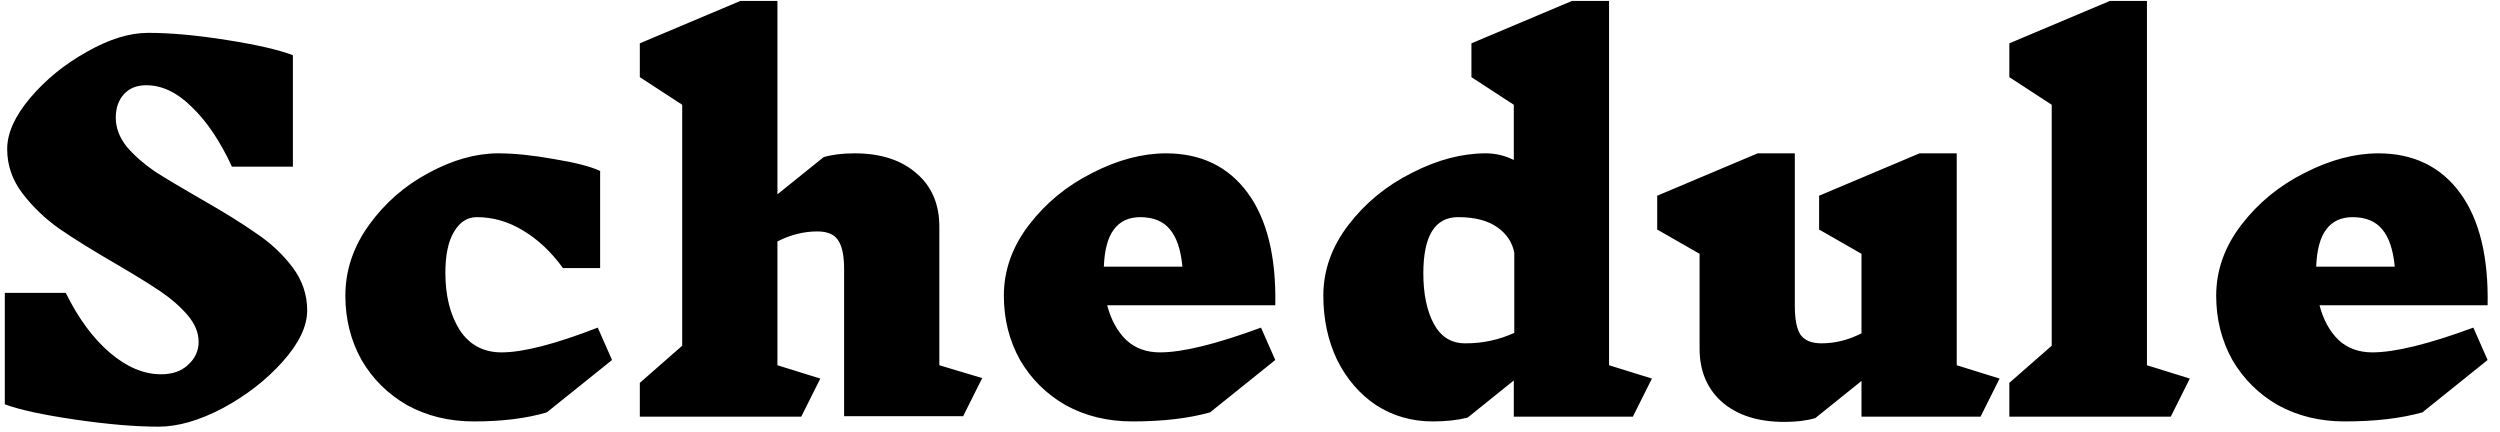 <svg width="168" height="29" viewBox="0 0 168 29" fill="none" xmlns="http://www.w3.org/2000/svg">
<path d="M13.347 22.976C13.347 22.357 13.102 21.76 12.611 21.184C12.12 20.608 11.512 20.075 10.787 19.584C10.062 19.093 9.059 18.475 7.779 17.728C6.2 16.811 4.931 16.021 3.971 15.36C3.011 14.677 2.19 13.888 1.507 12.992C0.824 12.096 0.483 11.104 0.483 10.016C0.483 8.949 0.995 7.808 2.019 6.592C3.064 5.355 4.334 4.32 5.827 3.488C7.32 2.635 8.696 2.208 9.955 2.208C11.47 2.208 13.23 2.368 15.235 2.688C17.262 3.008 18.744 3.349 19.683 3.712V11.2H15.587C14.798 9.493 13.902 8.16 12.899 7.2C11.918 6.219 10.894 5.728 9.827 5.728C9.187 5.728 8.686 5.931 8.323 6.336C7.96 6.741 7.779 7.264 7.779 7.904C7.779 8.587 8.024 9.237 8.515 9.856C9.027 10.453 9.656 11.008 10.403 11.52C11.171 12.011 12.206 12.629 13.507 13.376C15.043 14.251 16.28 15.019 17.219 15.68C18.179 16.32 18.99 17.077 19.651 17.952C20.312 18.827 20.643 19.797 20.643 20.864C20.643 21.931 20.088 23.083 18.979 24.32C17.891 25.536 16.558 26.571 14.979 27.424C13.4 28.256 11.96 28.672 10.659 28.672C9.08 28.672 7.203 28.512 5.027 28.192C2.851 27.872 1.283 27.531 0.323 27.168V19.68H4.419C5.272 21.408 6.264 22.752 7.395 23.712C8.526 24.672 9.667 25.152 10.819 25.152C11.587 25.152 12.195 24.939 12.643 24.512C13.113 24.085 13.347 23.573 13.347 22.976ZM33.481 10.304C34.548 10.304 35.796 10.432 37.225 10.688C38.655 10.923 39.689 11.189 40.329 11.488V18.016H37.833C37.044 16.928 36.148 16.085 35.145 15.488C34.164 14.891 33.129 14.592 32.041 14.592C31.401 14.592 30.889 14.923 30.505 15.584C30.121 16.224 29.929 17.141 29.929 18.336C29.929 19.872 30.249 21.152 30.889 22.176C31.551 23.179 32.489 23.68 33.705 23.68C35.156 23.68 37.311 23.125 40.169 22.016L41.129 24.192L36.745 27.712C35.38 28.117 33.748 28.32 31.849 28.32C30.185 28.32 28.692 27.957 27.369 27.232C26.068 26.485 25.044 25.472 24.297 24.192C23.572 22.891 23.209 21.451 23.209 19.872C23.209 18.165 23.743 16.576 24.809 15.104C25.876 13.632 27.209 12.469 28.809 11.616C30.431 10.741 31.988 10.304 33.481 10.304ZM64.724 27.968H56.724V18.08C56.724 17.163 56.585 16.512 56.308 16.128C56.052 15.744 55.593 15.552 54.932 15.552C54.014 15.552 53.118 15.776 52.244 16.224V24.544L55.124 25.44L53.844 28H42.996V25.728L45.844 23.232V7.04L42.996 5.184V2.912L49.748 0.064H52.244V13.056L55.348 10.56C55.924 10.389 56.617 10.304 57.428 10.304C59.177 10.304 60.564 10.752 61.588 11.648C62.612 12.523 63.124 13.717 63.124 15.232V24.544L66.004 25.408L64.724 27.968ZM78.339 10.304C80.707 10.304 82.542 11.189 83.843 12.96C85.145 14.731 85.763 17.248 85.699 20.512H74.403C74.659 21.493 75.086 22.272 75.683 22.848C76.281 23.403 77.038 23.68 77.955 23.68C79.47 23.68 81.731 23.125 84.739 22.016L85.699 24.192L81.315 27.712C79.865 28.117 78.126 28.32 76.099 28.32C74.435 28.32 72.942 27.957 71.619 27.232C70.318 26.485 69.294 25.472 68.547 24.192C67.822 22.891 67.459 21.451 67.459 19.872C67.459 18.165 68.025 16.576 69.155 15.104C70.286 13.632 71.705 12.469 73.411 11.616C75.118 10.741 76.771 10.304 78.371 10.304H78.339ZM76.643 14.592C75.854 14.592 75.257 14.869 74.851 15.424C74.446 15.957 74.222 16.789 74.179 17.92H79.459C79.353 16.789 79.075 15.957 78.627 15.424C78.179 14.869 77.507 14.592 76.611 14.592H76.643ZM109.728 28H101.728V25.568L98.624 28.064C97.942 28.235 97.163 28.32 96.288 28.32C94.88 28.32 93.611 27.957 92.48 27.232C91.371 26.485 90.496 25.472 89.856 24.192C89.237 22.891 88.928 21.451 88.928 19.872C88.928 18.165 89.493 16.576 90.624 15.104C91.755 13.632 93.174 12.469 94.88 11.616C96.587 10.741 98.24 10.304 99.84 10.304C100.501 10.304 101.131 10.453 101.728 10.752V7.04L98.88 5.184V2.912L105.632 0.064H108.128V24.544L111.008 25.44L109.728 28ZM98.496 23.072C99.648 23.072 100.736 22.837 101.76 22.368V16.992C101.632 16.288 101.248 15.712 100.608 15.264C99.968 14.816 99.094 14.592 97.984 14.592C96.427 14.592 95.648 15.851 95.648 18.368C95.648 19.755 95.883 20.885 96.352 21.76C96.822 22.635 97.525 23.072 98.464 23.072H98.496ZM133.092 28H125.092V25.6L121.988 28.096C121.412 28.267 120.719 28.352 119.908 28.352C118.159 28.352 116.772 27.915 115.748 27.04C114.724 26.144 114.212 24.939 114.212 23.424V17.056L111.364 15.424V13.152L118.116 10.304H120.612V20.544C120.612 21.461 120.74 22.112 120.996 22.496C121.273 22.88 121.743 23.072 122.404 23.072C123.321 23.072 124.217 22.848 125.092 22.4V17.056L122.244 15.424V13.152L128.996 10.304H131.492V24.544L134.372 25.44L133.092 28ZM145.875 28H135.027V25.728L137.875 23.232V7.04L135.027 5.184V2.912L141.779 0.064H144.275V24.544L147.155 25.44L145.875 28ZM159.808 10.304C162.176 10.304 164.011 11.189 165.312 12.96C166.613 14.731 167.232 17.248 167.168 20.512H155.872C156.128 21.493 156.555 22.272 157.152 22.848C157.749 23.403 158.507 23.68 159.424 23.68C160.939 23.68 163.2 23.125 166.208 22.016L167.168 24.192L162.784 27.712C161.333 28.117 159.595 28.32 157.568 28.32C155.904 28.32 154.411 27.957 153.088 27.232C151.787 26.485 150.763 25.472 150.016 24.192C149.291 22.891 148.928 21.451 148.928 19.872C148.928 18.165 149.493 16.576 150.624 15.104C151.755 13.632 153.173 12.469 154.88 11.616C156.587 10.741 158.24 10.304 159.84 10.304H159.808ZM158.112 14.592C157.323 14.592 156.725 14.869 156.32 15.424C155.915 15.957 155.691 16.789 155.648 17.92H160.928C160.821 16.789 160.544 15.957 160.096 15.424C159.648 14.869 158.976 14.592 158.08 14.592H158.112Z" fill="black"/>
</svg>
